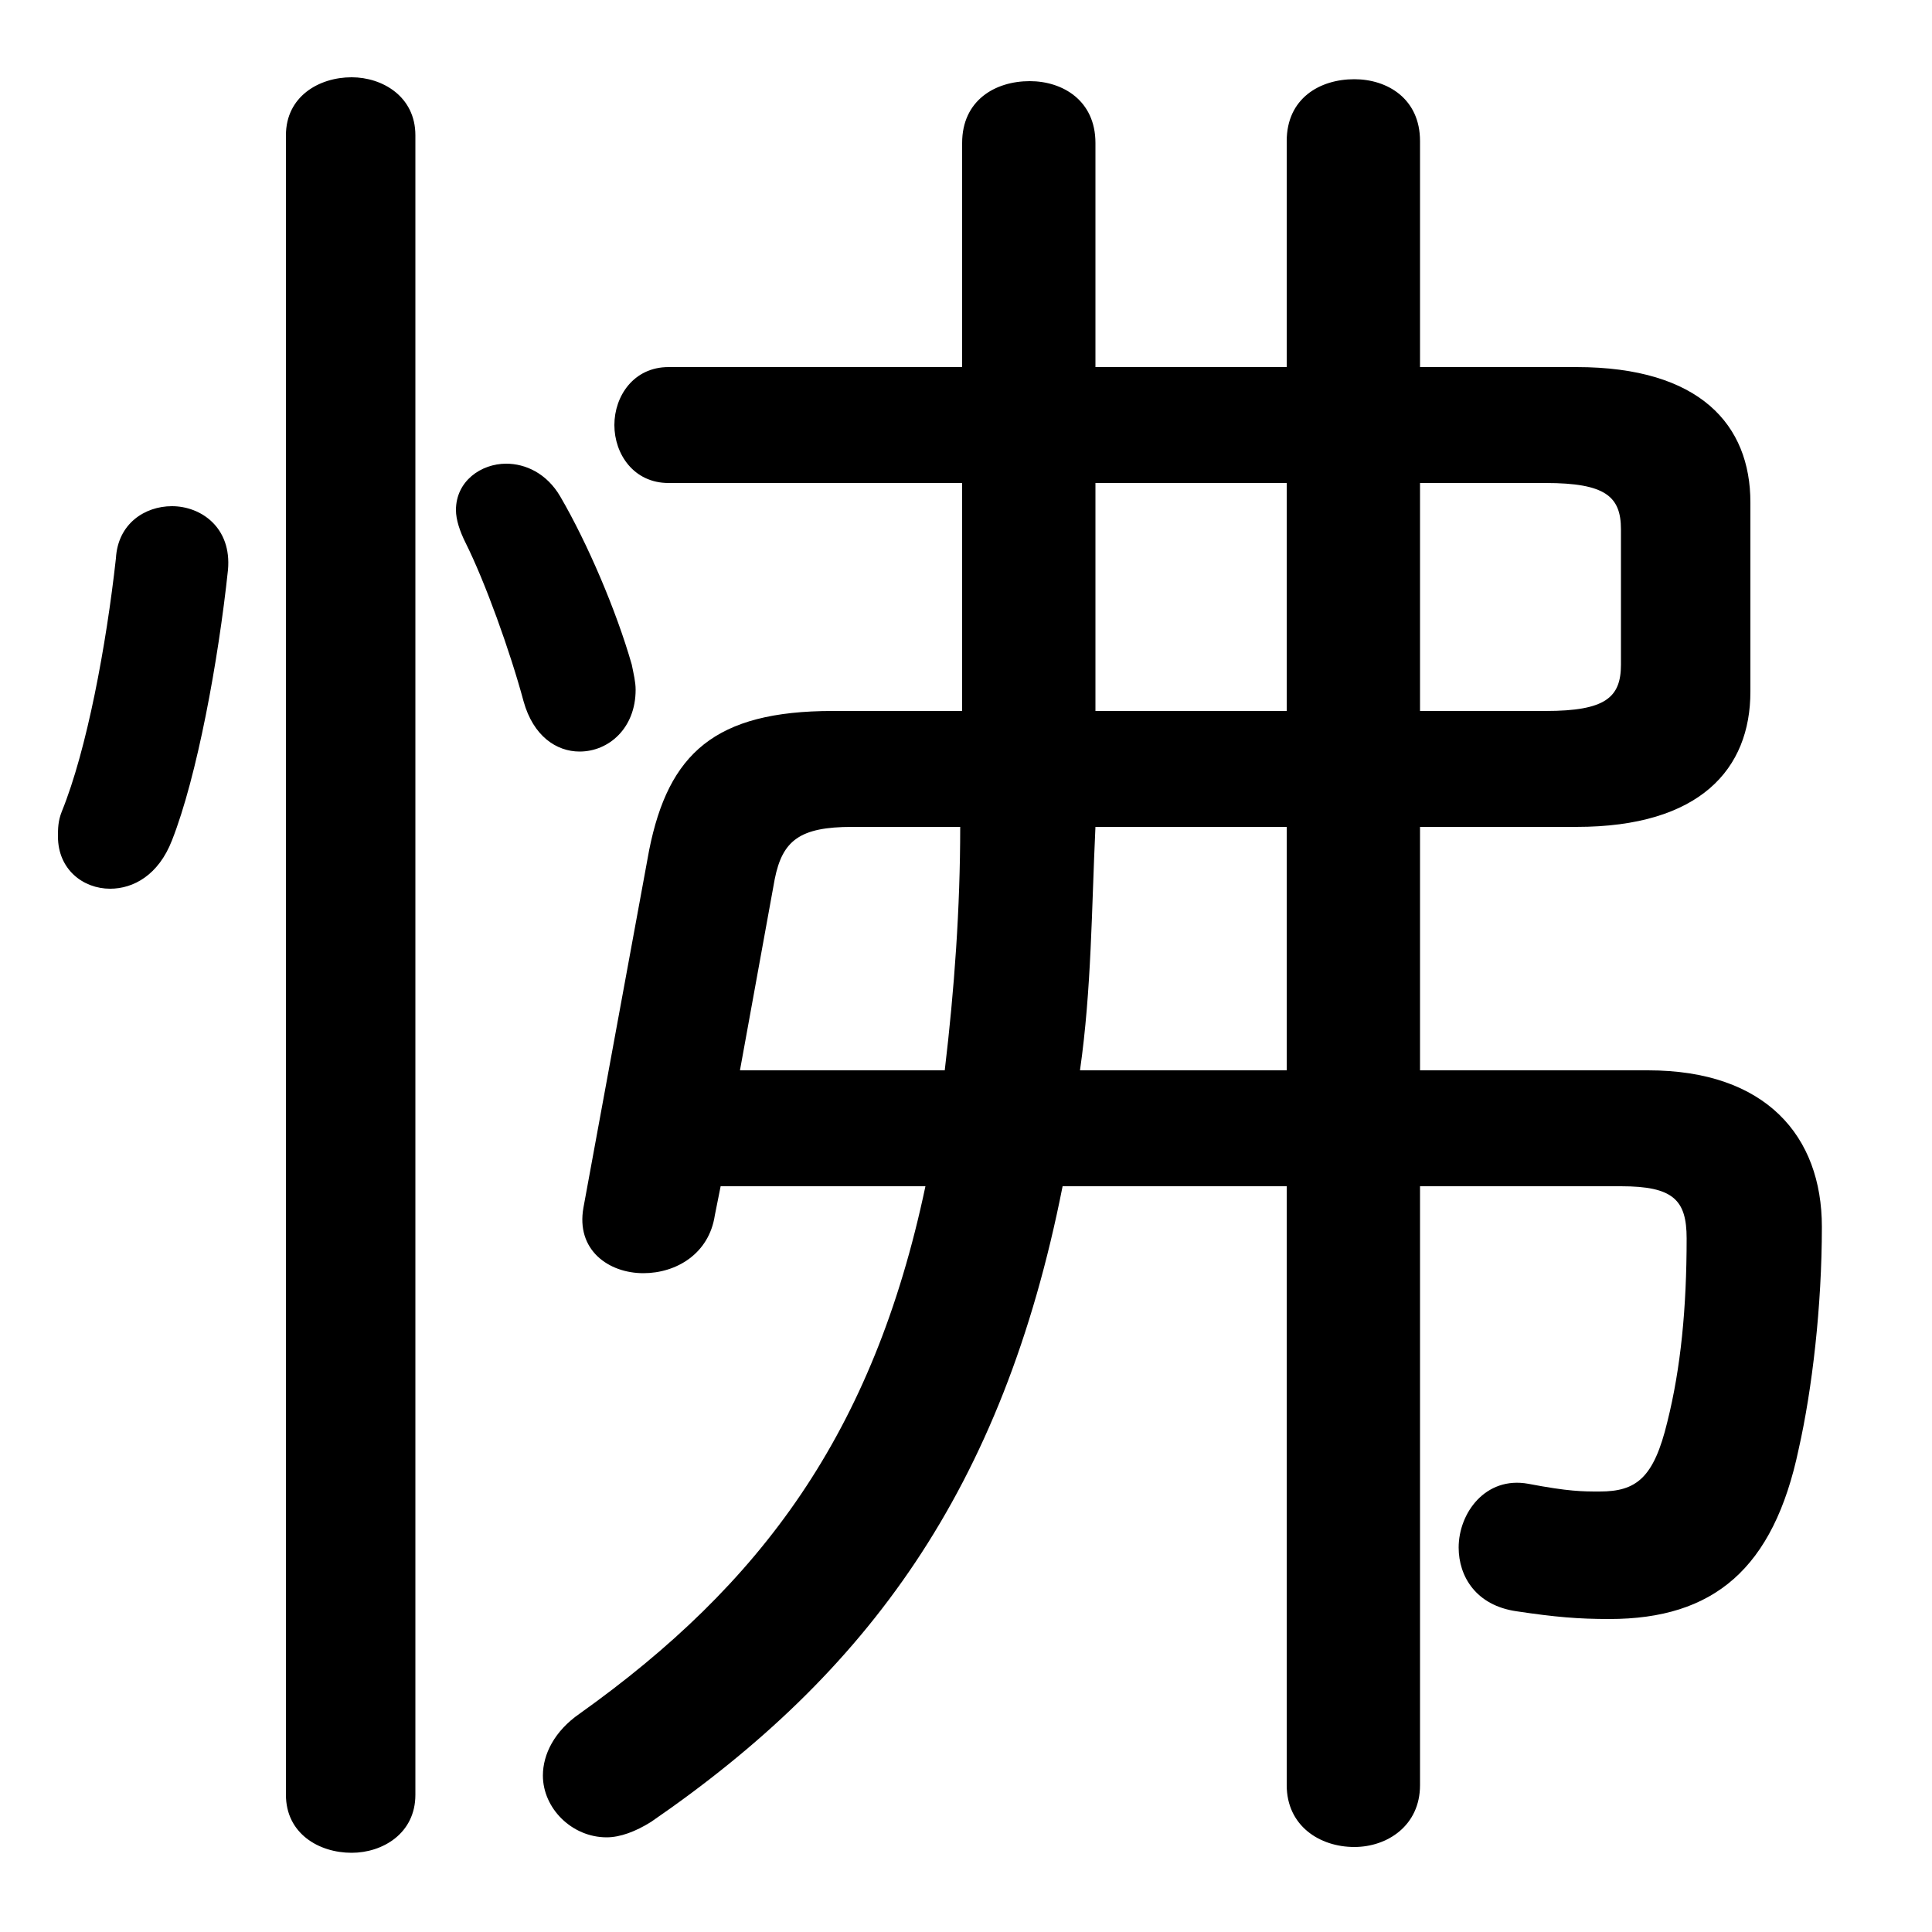 <svg xmlns="http://www.w3.org/2000/svg" viewBox="0 -44.0 50.0 50.0">
    <rect x="0" y="-44.0" width="50.0" height="50.0" fill="#808080" stroke="none"/>
    <g transform="scale(1, -1)">
        <!-- ボディの枠 -->
        <rect x="0" y="-6.0" width="50.0" height="50.0"
            stroke="white" fill="white"/>
        <!-- グリフ座標系の原点 -->
        <circle cx="0" cy="0" r="5" fill="white"/>
        <!-- グリフのアウトライン -->
        <g style="fill:black;stroke:#000000;stroke-width:0;stroke-linecap:round;stroke-linejoin:round;">
        <path d="M 18.65 13.3 L 23.95 13.3 C 22.6 6.9 19.7 3.0 15.0 -0.35 C 14.35 -0.8 14.05 -1.4 14.05 -1.95 C 14.05 -2.8 14.8 -3.55 15.7 -3.55 C 16.05 -3.55 16.45 -3.4 16.85 -3.15 C 22.45 0.7 25.95 5.45 27.5 13.3 L 33.3 13.3 L 33.3 -2.2 C 33.3 -3.25 34.15 -3.8 35.05 -3.8 C 35.9 -3.8 36.75 -3.25 36.75 -2.2 L 36.75 13.3 L 41.95 13.3 C 43.3 13.3 43.65 12.95 43.65 11.95 C 43.65 10.15 43.5 8.6 43.15 7.2 C 42.8 5.75 42.35 5.4 41.4 5.4 C 40.95 5.4 40.6 5.4 39.55 5.6 C 38.45 5.8 37.75 4.85 37.75 3.95 C 37.75 3.2 38.2 2.45 39.25 2.3 C 40.25 2.15 40.85 2.1 41.65 2.1 C 44.35 2.1 45.9 3.4 46.55 6.5 C 46.9 8.05 47.15 10.2 47.15 12.25 C 47.15 14.6 45.7 16.3 42.65 16.3 L 36.75 16.3 L 36.75 22.6 L 40.8 22.6 C 44.0 22.6 45.3 24.1 45.3 26.1 L 45.3 31.0 C 45.3 33.0 44.0 34.5 40.8 34.5 L 36.75 34.5 L 36.75 40.35 C 36.75 41.45 35.9 41.95 35.05 41.95 C 34.15 41.95 33.3 41.45 33.3 40.35 L 33.3 34.5 L 28.35 34.5 L 28.35 40.3 C 28.35 41.4 27.5 41.9 26.65 41.9 C 25.75 41.9 24.9 41.4 24.9 40.3 L 24.9 34.5 L 17.3 34.5 C 16.4 34.5 15.9 33.75 15.9 33.0 C 15.9 32.25 16.4 31.5 17.3 31.5 L 24.9 31.5 L 24.9 25.6 L 21.55 25.6 C 18.5 25.6 17.3 24.5 16.8 22.0 L 15.1 12.75 C 14.9 11.65 15.75 11.05 16.65 11.05 C 17.5 11.05 18.35 11.55 18.5 12.55 Z M 19.15 16.3 L 20.05 21.25 C 20.25 22.25 20.7 22.6 22.05 22.6 L 24.85 22.6 C 24.85 20.5 24.7 18.4 24.45 16.3 Z M 27.95 16.3 C 28.25 18.4 28.25 20.5 28.35 22.6 L 33.3 22.6 L 33.3 16.3 Z M 33.3 31.5 L 33.3 25.6 L 28.35 25.6 L 28.35 31.5 Z M 36.75 25.6 L 36.75 31.5 L 40.0 31.5 C 41.55 31.5 41.95 31.15 41.95 30.3 L 41.95 26.8 C 41.95 25.95 41.55 25.6 40.0 25.6 Z M 10.75 40.5 C 10.75 41.5 9.9 42.0 9.1 42.0 C 8.25 42.0 7.4 41.5 7.4 40.5 L 7.4 -2.45 C 7.4 -3.45 8.25 -3.95 9.1 -3.95 C 9.9 -3.95 10.75 -3.45 10.75 -2.45 Z M 3.0 29.55 C 2.75 27.3 2.25 24.6 1.6 23.0 C 1.5 22.75 1.5 22.55 1.5 22.35 C 1.5 21.5 2.15 21.0 2.85 21.0 C 3.45 21.0 4.1 21.35 4.45 22.25 C 5.1 23.9 5.65 26.9 5.9 29.25 C 6.0 30.35 5.2 30.9 4.45 30.9 C 3.75 30.9 3.05 30.45 3.0 29.55 Z M 14.5 31.15 C 14.15 31.75 13.6 32.0 13.1 32.0 C 12.45 32.0 11.8 31.55 11.8 30.8 C 11.8 30.55 11.9 30.25 12.05 29.95 C 12.55 28.95 13.2 27.15 13.55 25.85 C 13.8 24.95 14.4 24.55 15.0 24.55 C 15.75 24.55 16.45 25.15 16.45 26.15 C 16.45 26.35 16.4 26.55 16.35 26.8 C 15.95 28.2 15.2 29.95 14.5 31.15 Z"/>
    </g>
    </g>
</svg>
